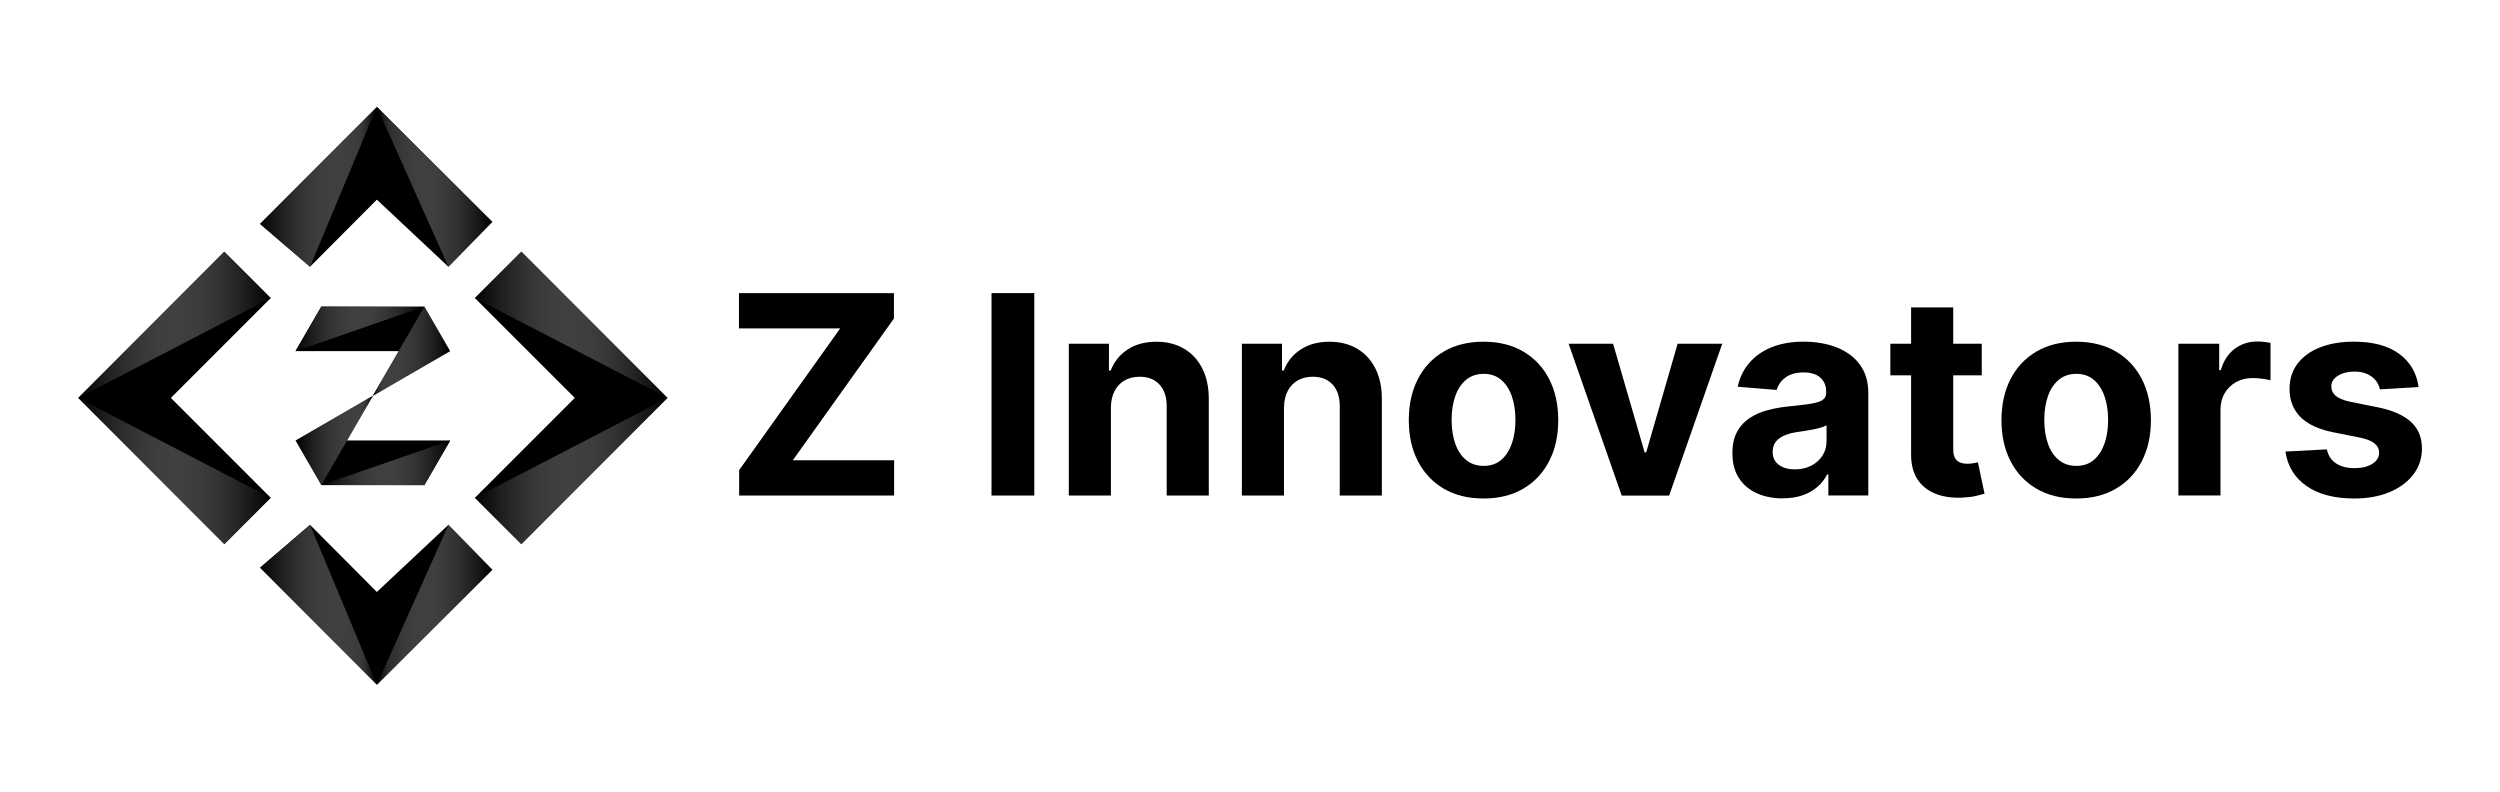 <svg xmlns="http://www.w3.org/2000/svg" xmlns:xlink="http://www.w3.org/1999/xlink" id="Layer_2" data-name="Layer 2" viewBox="0 0 700.6 221.85">
  <defs>
    <style>
      .cls-1 {
        fill: url(#linear-gradient-12);
      }

      .cls-1, .cls-2, .cls-3, .cls-4, .cls-5, .cls-6, .cls-7, .cls-8, .cls-9, .cls-10, .cls-11, .cls-12, .cls-13 {
        stroke-width: 0px;
      }

      .cls-2 {
        fill: url(#linear-gradient);
      }

      .cls-3 {
        fill: url(#linear-gradient-6);
      }

      .cls-5 {
        fill: url(#linear-gradient-11);
      }

      .cls-6 {
        fill: url(#linear-gradient-5);
      }

      .cls-7 {
        fill: url(#linear-gradient-2);
      }

      .cls-8 {
        fill: url(#linear-gradient-7);
      }

      .cls-9 {
        fill: url(#linear-gradient-3);
      }

      .cls-10 {
        fill: url(#linear-gradient-9);
      }

      .cls-11 {
        fill: url(#linear-gradient-8);
      }

      .cls-12 {
        fill: url(#linear-gradient-10);
      }

      .cls-13 {
        fill: url(#linear-gradient-4);
      }
    </style>
    <linearGradient id="linear-gradient" x1="72.89" y1="52.36" x2="105.61" y2="52.36" gradientUnits="userSpaceOnUse">
      <stop offset="0" stop-color="#000"/>
      <stop offset=".86" stop-color="#a9a9a9" stop-opacity=".34"/>
      <stop offset=".99" stop-color="#fff" stop-opacity="0"/>
    </linearGradient>
    <linearGradient id="linear-gradient-2" x1="105.61" y1="52.36" x2="138.01" y2="52.36" gradientUnits="userSpaceOnUse">
      <stop offset="0" stop-color="#000"/>
      <stop offset=".1" stop-color="#3a3a3a" stop-opacity=".77"/>
      <stop offset=".99" stop-color="#fff" stop-opacity="0"/>
    </linearGradient>
    <linearGradient id="linear-gradient-3" y1="353.59" y2="353.59" gradientTransform="translate(0 523.08) scale(1 -1)" xlink:href="#linear-gradient"/>
    <linearGradient id="linear-gradient-4" y1="353.59" y2="353.59" gradientTransform="translate(0 523.08) scale(1 -1)" xlink:href="#linear-gradient-2"/>
    <linearGradient id="linear-gradient-5" x1="133.1" y1="132" x2="187.09" y2="132" gradientUnits="userSpaceOnUse">
      <stop offset="0" stop-color="#000"/>
      <stop offset=".99" stop-color="#fff" stop-opacity="0"/>
    </linearGradient>
    <linearGradient id="linear-gradient-6" y1="91.02" y2="91.02" xlink:href="#linear-gradient-5"/>
    <linearGradient id="linear-gradient-7" x1="-1044.33" x2="-990.34" gradientTransform="translate(-968.46) rotate(-180) scale(1 -1)" xlink:href="#linear-gradient-5"/>
    <linearGradient id="linear-gradient-8" x1="-1044.33" y1="91.02" x2="-990.34" y2="91.02" gradientTransform="translate(-968.46) rotate(-180) scale(1 -1)" xlink:href="#linear-gradient-5"/>
    <linearGradient id="linear-gradient-9" x1="82.81" y1="92.15" x2="118.93" y2="92.15" gradientUnits="userSpaceOnUse">
      <stop offset="0" stop-color="#000"/>
      <stop offset=".99" stop-color="#fff" stop-opacity="0"/>
    </linearGradient>
    <linearGradient id="linear-gradient-10" x1="104.48" y1="98.41" x2="126.16" y2="98.41" gradientUnits="userSpaceOnUse">
      <stop offset="0" stop-color="#000"/>
      <stop offset=".14" stop-color="#707070" stop-opacity=".56"/>
      <stop offset=".99" stop-color="#fff" stop-opacity="0"/>
    </linearGradient>
    <linearGradient id="linear-gradient-11" x1="-1626.75" y1="850.01" x2="-1590.63" y2="850.01" gradientTransform="translate(-1500.59 979.7) rotate(-180)" xlink:href="#linear-gradient-9"/>
    <linearGradient id="linear-gradient-12" x1="-1605.07" y1="856.27" x2="-1583.4" y2="856.27" gradientTransform="translate(-1500.59 979.7) rotate(-180)" xlink:href="#linear-gradient-10"/>
  </defs>
  <g>
    <path class="cls-4" d="m207.14,138.87v-7.12l28.31-39.72h-28.36v-9.89h43.43v7.12l-28.34,39.72h28.39v9.89h-43.43Z"/>
    <path class="cls-4" d="m289.85,82.14v56.73h-11.99v-56.73h11.99Z"/>
    <path class="cls-4" d="m311.32,114.27v24.6h-11.8v-42.55h11.25v7.51h.5c.94-2.47,2.52-4.44,4.74-5.89s4.9-2.17,8.06-2.17c2.95,0,5.53.65,7.73,1.94,2.2,1.29,3.91,3.13,5.12,5.53,1.22,2.39,1.83,5.24,1.83,8.54v27.09h-11.8v-24.98c.02-2.6-.65-4.64-2-6.11s-3.2-2.2-5.57-2.2c-1.59,0-2.99.34-4.2,1.02-1.21.68-2.15,1.68-2.83,2.98-.67,1.3-1.02,2.87-1.04,4.7Z"/>
    <path class="cls-4" d="m359.82,114.27v24.6h-11.8v-42.55h11.25v7.51h.5c.94-2.47,2.52-4.44,4.74-5.89s4.9-2.17,8.06-2.17c2.95,0,5.53.65,7.73,1.94,2.2,1.29,3.91,3.13,5.12,5.53,1.22,2.39,1.83,5.24,1.83,8.54v27.09h-11.8v-24.98c.02-2.6-.65-4.64-1.99-6.11-1.35-1.47-3.2-2.2-5.57-2.2-1.59,0-2.99.34-4.2,1.02-1.21.68-2.15,1.68-2.83,2.98-.67,1.3-1.02,2.87-1.04,4.7Z"/>
    <path class="cls-4" d="m415.74,139.7c-4.3,0-8.02-.92-11.15-2.76-3.13-1.84-5.54-4.4-7.24-7.7-1.7-3.3-2.55-7.12-2.55-11.48s.85-8.24,2.55-11.54c1.7-3.3,4.11-5.86,7.24-7.7,3.13-1.84,6.85-2.76,11.15-2.76s8.02.92,11.15,2.76c3.13,1.84,5.54,4.4,7.24,7.7,1.7,3.3,2.55,7.14,2.55,11.54s-.85,8.18-2.55,11.48c-1.7,3.3-4.11,5.86-7.24,7.7-3.13,1.84-6.85,2.76-11.15,2.76Zm.06-9.14c1.96,0,3.59-.56,4.9-1.68s2.3-2.65,2.98-4.58c.67-1.94,1.01-4.15,1.01-6.62s-.34-4.68-1.01-6.62c-.67-1.94-1.67-3.47-2.98-4.6-1.31-1.13-2.95-1.69-4.9-1.69s-3.63.56-4.97,1.69c-1.34,1.13-2.35,2.66-3.02,4.6-.67,1.94-1.01,4.15-1.01,6.62s.34,4.68,1.01,6.62c.67,1.94,1.68,3.47,3.02,4.58,1.34,1.12,3,1.68,4.97,1.68Z"/>
    <path class="cls-4" d="m482.64,96.33l-14.88,42.55h-13.29l-14.88-42.55h12.46l8.84,30.44h.44l8.81-30.44h12.49Z"/>
    <path class="cls-4" d="m499.62,139.67c-2.71,0-5.13-.48-7.26-1.43-2.12-.95-3.8-2.36-5.03-4.24-1.23-1.87-1.84-4.21-1.84-7.02,0-2.36.43-4.35,1.3-5.96.87-1.61,2.05-2.9,3.54-3.88,1.5-.98,3.2-1.72,5.11-2.22,1.91-.5,3.92-.85,6.02-1.05,2.47-.26,4.47-.5,5.98-.73,1.51-.23,2.61-.58,3.3-1.04s1.03-1.14,1.03-2.05v-.17c0-1.75-.55-3.11-1.65-4.07-1.1-.96-2.65-1.44-4.67-1.44-2.12,0-3.81.47-5.07,1.4s-2.09,2.1-2.49,3.5l-10.91-.89c.55-2.58,1.64-4.82,3.27-6.72s3.73-3.35,6.3-4.38c2.58-1.02,5.56-1.54,8.96-1.54,2.36,0,4.63.28,6.8.83,2.17.55,4.1,1.41,5.79,2.58s3.02,2.65,4,4.47c.98,1.82,1.47,3.99,1.47,6.52v28.7h-11.19v-5.9h-.33c-.68,1.33-1.6,2.5-2.74,3.5-1.14,1.01-2.52,1.79-4.13,2.35-1.61.56-3.46.85-5.57.85Zm3.38-8.14c1.74,0,3.27-.35,4.6-1.04,1.33-.69,2.37-1.63,3.13-2.81.76-1.18,1.14-2.52,1.14-4.02v-4.51c-.37.24-.87.46-1.51.65-.64.19-1.35.37-2.15.53-.79.16-1.59.29-2.38.42-.79.12-1.51.23-2.16.32-1.38.2-2.59.53-3.63.97-1.04.44-1.84,1.04-2.41,1.79-.57.75-.86,1.68-.86,2.78,0,1.61.59,2.83,1.76,3.67,1.17.84,2.66,1.26,4.47,1.26Z"/>
    <path class="cls-4" d="m555.37,96.33v8.86h-25.62v-8.86h25.62Zm-19.8-10.19h11.8v39.66c0,1.09.17,1.93.5,2.54.33.6.8,1.02,1.4,1.26.6.24,1.3.36,2.09.36.55,0,1.11-.05,1.66-.15s.98-.18,1.27-.24l1.86,8.78c-.59.18-1.42.4-2.49.65-1.07.25-2.37.4-3.91.46-2.84.11-5.33-.27-7.46-1.14-2.13-.87-3.79-2.22-4.97-4.04-1.18-1.83-1.76-4.14-1.75-6.92v-41.22Z"/>
    <path class="cls-4" d="m581.83,139.7c-4.3,0-8.02-.92-11.15-2.76-3.13-1.84-5.54-4.4-7.24-7.7-1.7-3.3-2.55-7.12-2.55-11.48s.85-8.24,2.55-11.54c1.7-3.3,4.11-5.86,7.24-7.7,3.13-1.84,6.85-2.76,11.15-2.76s8.02.92,11.15,2.76c3.13,1.84,5.54,4.4,7.24,7.7,1.7,3.3,2.55,7.14,2.55,11.54s-.85,8.18-2.55,11.48c-1.7,3.3-4.11,5.86-7.24,7.7-3.13,1.84-6.85,2.76-11.15,2.76Zm.06-9.14c1.96,0,3.59-.56,4.9-1.68s2.3-2.65,2.98-4.58c.67-1.94,1.01-4.15,1.01-6.62s-.34-4.68-1.01-6.62c-.67-1.94-1.67-3.47-2.98-4.6-1.31-1.13-2.95-1.69-4.9-1.69s-3.63.56-4.97,1.69c-1.34,1.13-2.35,2.66-3.02,4.6-.67,1.94-1.01,4.15-1.01,6.62s.34,4.68,1.01,6.62c.67,1.94,1.68,3.47,3.02,4.58,1.34,1.12,3,1.68,4.97,1.68Z"/>
    <path class="cls-4" d="m610.47,138.87v-42.55h11.44v7.42h.44c.78-2.64,2.08-4.64,3.91-6s3.93-2.04,6.32-2.04c.59,0,1.23.04,1.91.11.68.07,1.28.18,1.8.3v10.47c-.55-.17-1.32-.31-2.3-.44-.98-.13-1.88-.19-2.69-.19-1.74,0-3.28.37-4.64,1.12-1.36.75-2.43,1.79-3.21,3.12-.79,1.33-1.18,2.86-1.18,4.6v24.07h-11.8Z"/>
    <path class="cls-4" d="m677.75,108.46l-10.8.66c-.19-.92-.58-1.76-1.19-2.51-.61-.75-1.41-1.35-2.4-1.8-.99-.45-2.17-.68-3.53-.68-1.83,0-3.37.38-4.62,1.15-1.26.77-1.88,1.79-1.88,3.06,0,1.02.41,1.88,1.22,2.58.81.7,2.21,1.27,4.18,1.69l7.7,1.55c4.14.85,7.22,2.22,9.25,4.1,2.03,1.88,3.05,4.36,3.05,7.42,0,2.79-.82,5.24-2.45,7.34-1.63,2.11-3.87,3.74-6.7,4.92-2.83,1.17-6.1,1.76-9.79,1.76-5.63,0-10.12-1.18-13.45-3.53-3.33-2.35-5.29-5.56-5.86-9.63l11.61-.61c.35,1.72,1.2,3.02,2.55,3.92,1.35.9,3.07,1.34,5.18,1.34s3.73-.4,5-1.21c1.26-.8,1.91-1.84,1.92-3.12-.02-1.07-.47-1.95-1.36-2.65s-2.25-1.22-4.1-1.59l-7.37-1.47c-4.15-.83-7.24-2.27-9.26-4.32-2.02-2.05-3.03-4.66-3.03-7.84,0-2.73.74-5.09,2.23-7.06,1.49-1.98,3.58-3.5,6.29-4.57,2.71-1.07,5.88-1.61,9.51-1.61,5.37,0,9.61,1.14,12.7,3.41s4.9,5.36,5.42,9.28Z"/>
  </g>
  <g>
    <g>
      <g>
        <polygon class="cls-4" points="125.68 74.77 105.61 55.95 86.87 74.77 72.89 62.76 105.61 29.94 138.01 62.18 125.68 74.77"/>
        <polygon class="cls-2" points="86.87 74.77 105.61 29.94 72.89 62.76 86.87 74.77"/>
        <polygon class="cls-7" points="138.01 62.18 105.61 29.94 125.68 74.77 138.01 62.18"/>
      </g>
      <g>
        <polygon class="cls-4" points="125.68 147.07 105.61 165.89 86.87 147.07 72.89 159.08 105.61 191.9 138.01 159.67 125.68 147.07"/>
        <polygon class="cls-9" points="86.87 147.07 105.61 191.9 72.89 159.08 86.87 147.07"/>
        <polygon class="cls-13" points="138.01 159.67 105.61 191.9 125.68 147.07 138.01 159.67"/>
      </g>
      <g>
        <polygon class="cls-4" points="161.08 111.51 133.1 139.49 146.1 152.5 187.09 111.51 146.11 70.53 133.1 83.54 161.08 111.51"/>
        <polygon class="cls-6" points="133.1 139.49 187.09 111.51 146.1 152.5 133.1 139.49"/>
        <polygon class="cls-3" points="187.09 111.51 133.1 83.54 146.11 70.53 187.09 111.51"/>
      </g>
      <g>
        <polygon class="cls-4" points="47.89 111.51 75.86 139.49 62.87 152.5 21.88 111.51 62.86 70.53 75.86 83.54 47.89 111.51"/>
        <polygon class="cls-8" points="75.86 139.49 21.88 111.51 62.87 152.5 75.86 139.49"/>
        <polygon class="cls-11" points="21.88 111.51 75.86 83.54 62.86 70.53 21.88 111.51"/>
      </g>
    </g>
    <g>
      <g>
        <polygon class="cls-4" points="90.04 85.9 82.81 98.41 97.26 98.41 97.26 98.41 111.71 98.41 104.48 110.92 126.16 98.41 118.93 85.9 104.48 85.9 90.04 85.9"/>
        <polygon class="cls-10" points="90.04 85.9 82.81 98.41 118.93 85.9 90.04 85.9"/>
        <polygon class="cls-12" points="104.48 110.92 126.16 98.41 118.93 85.9 104.48 110.92"/>
      </g>
      <g>
        <polygon class="cls-4" points="118.93 135.95 126.16 123.44 111.71 123.44 111.71 123.44 97.26 123.44 104.49 110.92 82.81 123.44 90.04 135.95 104.49 135.95 118.93 135.95"/>
        <polygon class="cls-5" points="118.93 135.95 126.16 123.44 90.04 135.95 118.93 135.95"/>
        <polygon class="cls-1" points="104.49 110.92 82.81 123.44 90.04 135.95 104.49 110.92"/>
      </g>
    </g>
  </g>
</svg>